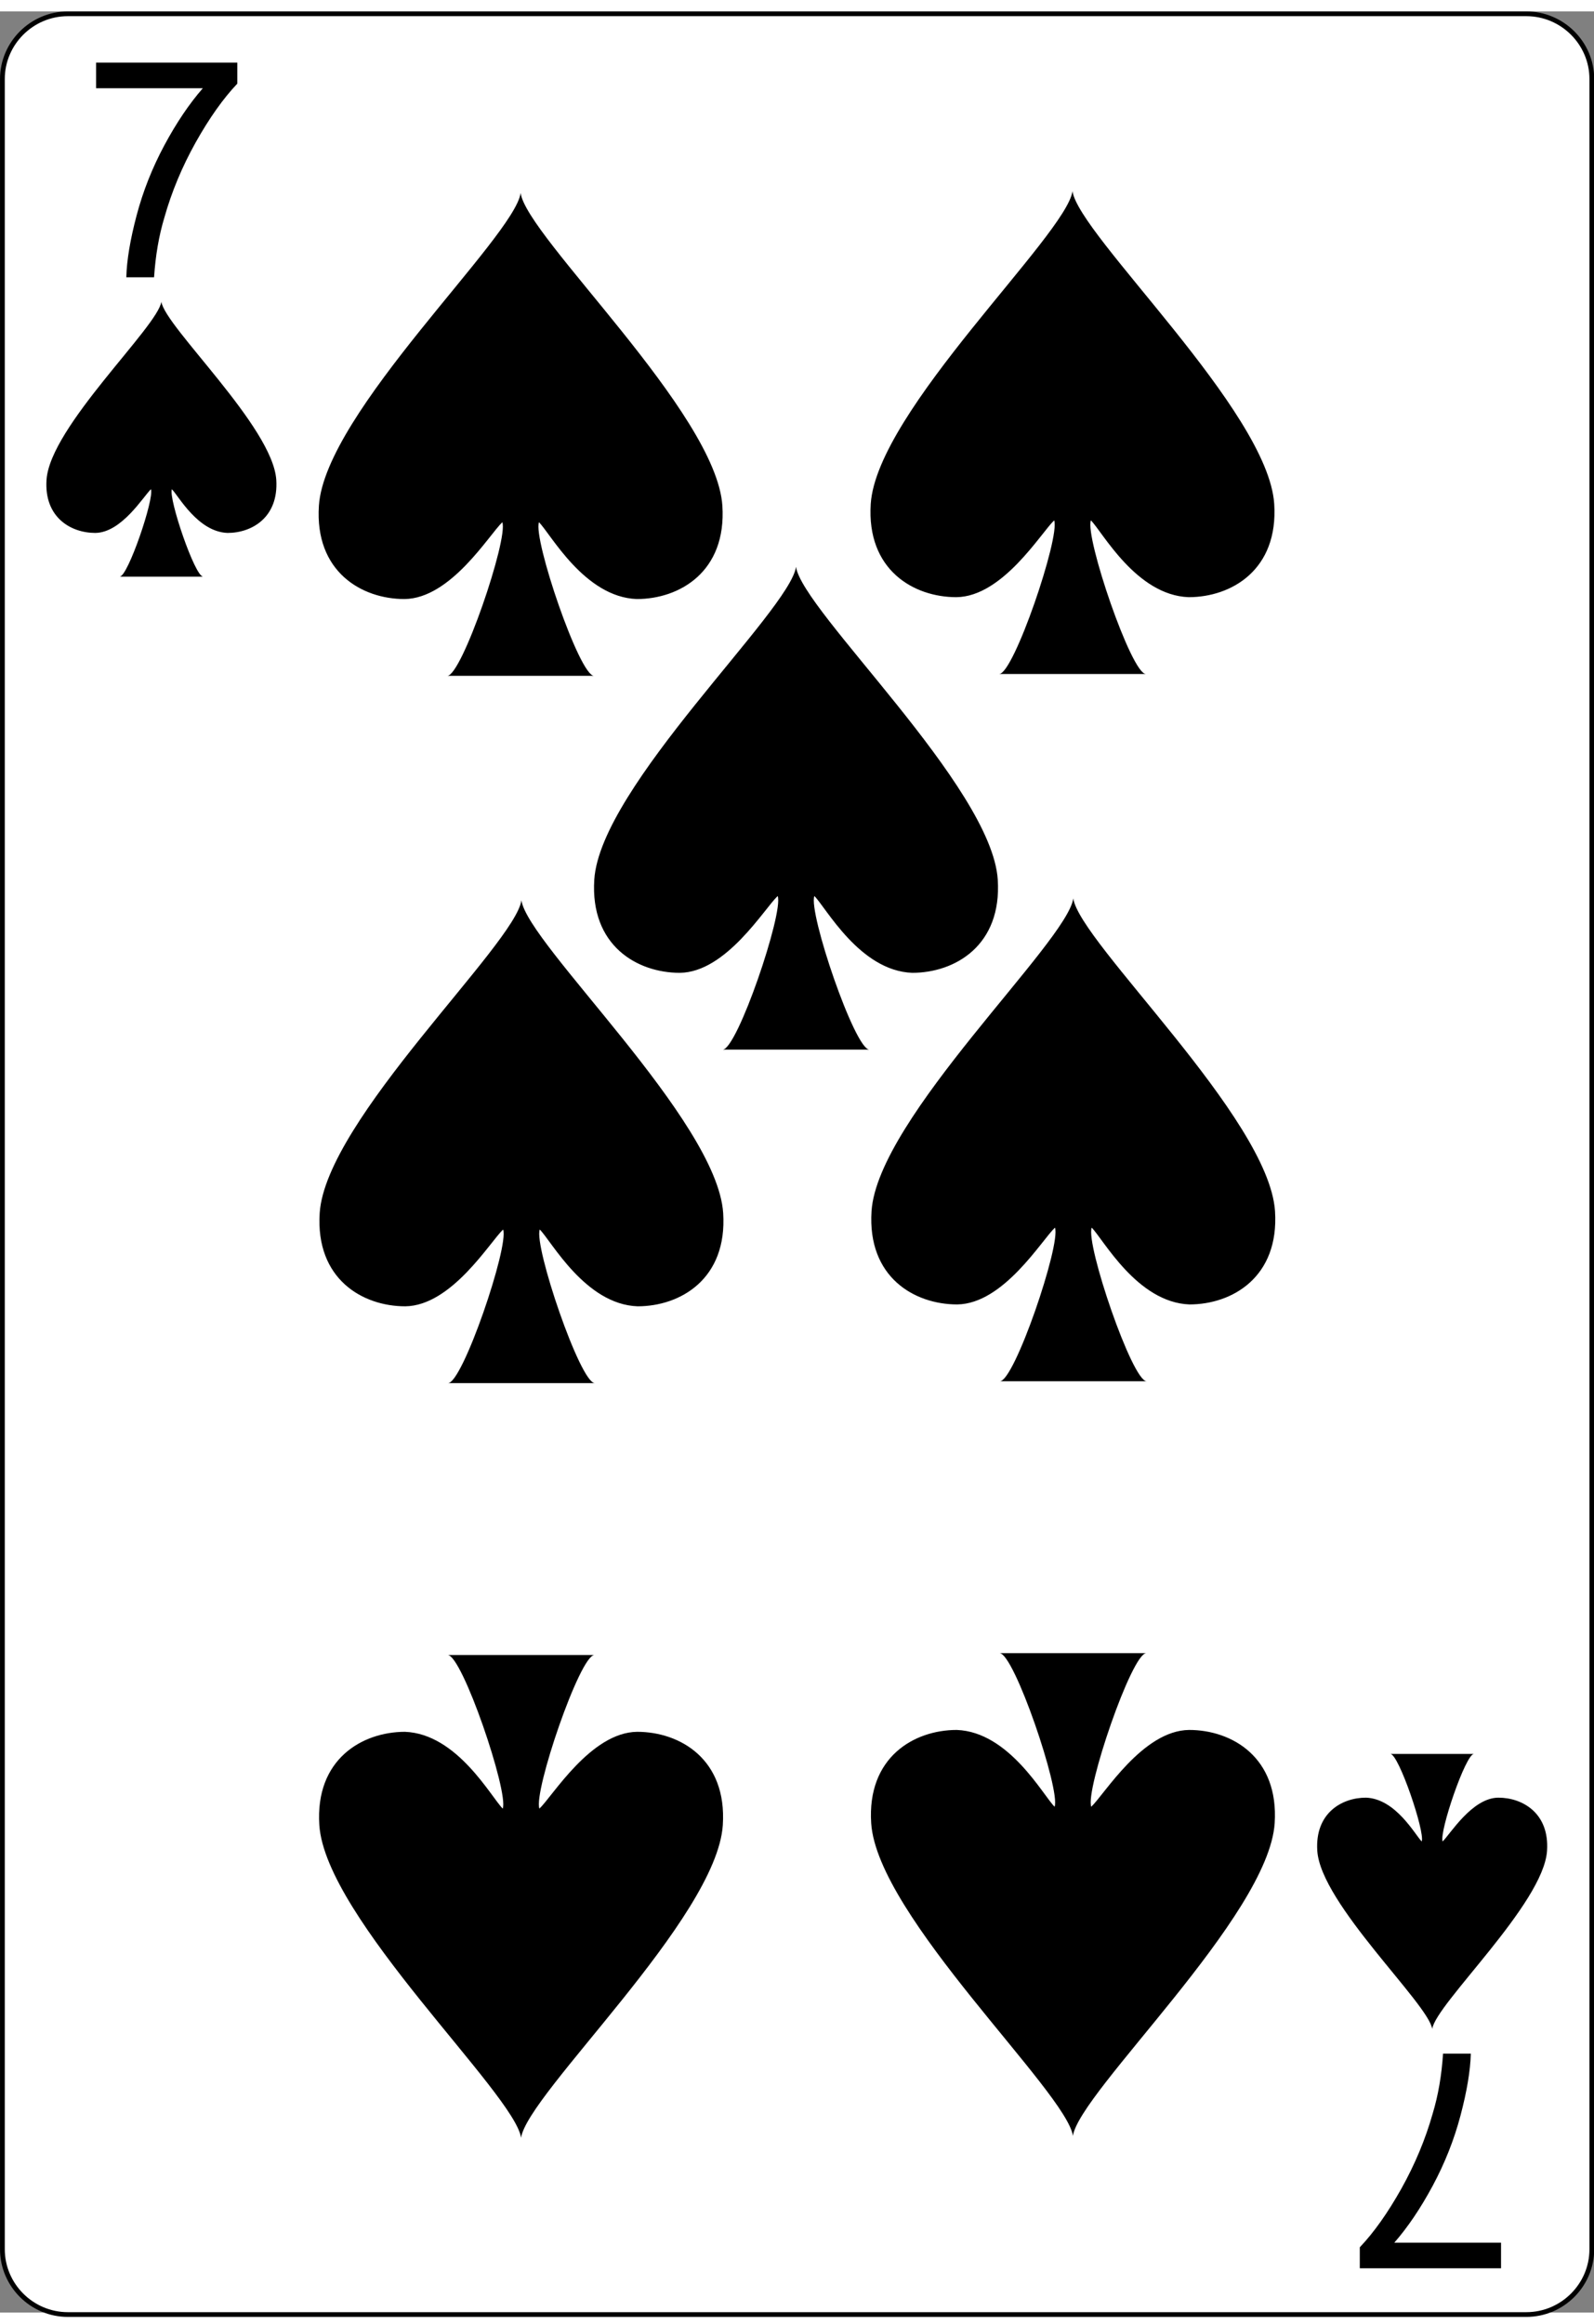 <?xml version="1.0" encoding="UTF-8"?>
<svg xmlns="http://www.w3.org/2000/svg" xmlns:xlink="http://www.w3.org/1999/xlink" width="70px" height="102px" viewBox="0 0 70 101" version="1.1">
<rect x="0" y="0" width="70" height="101" fill="#808080" stroke="none"/>
<defs>
<g>
<symbol overflow="visible" id="glyph0-0">
<path style="stroke:none;" d="M 1.672 0 L 1.672 -8.328 L 8.375 -8.328 L 8.375 0 Z M 1.891 -0.203 L 8.156 -0.203 L 8.156 -8.125 L 1.891 -8.125 Z M 1.891 -0.203 "/>
</symbol>
<symbol overflow="visible" id="glyph0-1">
<path style="stroke:none;" d="M 0.641 -8.297 L 0.641 -9.422 L 6.844 -9.422 L 6.844 -8.5 C 6.227 -7.852 5.617 -6.992 5.016 -5.922 C 4.422 -4.859 3.961 -3.758 3.641 -2.625 C 3.398 -1.82 3.25 -0.945 3.188 0 L 1.969 0 C 1.988 -0.75 2.141 -1.656 2.422 -2.719 C 2.703 -3.781 3.109 -4.805 3.641 -5.797 C 4.172 -6.785 4.734 -7.617 5.328 -8.297 Z M 0.641 -8.297 "/>
</symbol>
<symbol overflow="visible" id="glyph1-0">
<path style="stroke:none;" d="M -1.672 0 L -1.672 8.328 L -8.375 8.328 L -8.375 0 Z M -1.891 0.203 L -8.156 0.203 L -8.156 8.125 L -1.891 8.125 Z M -1.891 0.203 "/>
</symbol>
<symbol overflow="visible" id="glyph1-1">
<path style="stroke:none;" d="M -0.641 8.297 L -0.641 9.422 L -6.844 9.422 L -6.844 8.5 C -6.227 7.852 -5.617 6.992 -5.016 5.922 C -4.422 4.859 -3.961 3.758 -3.641 2.625 C -3.398 1.82 -3.25 0.945 -3.188 0 L -1.969 0 C -1.988 0.75 -2.141 1.656 -2.422 2.719 C -2.703 3.781 -3.109 4.805 -3.641 5.797 C -4.172 6.785 -4.734 7.617 -5.328 8.297 Z M -0.641 8.297 "/>
</symbol>
</g>
</defs>
<g id="surface1">
<path style="fill-rule:nonzero;fill:rgb(100%,100%,100%);fill-opacity:1;stroke-width:0.5;stroke-linecap:butt;stroke-linejoin:miter;stroke:rgb(0%,0%,0%);stroke-opacity:1;stroke-miterlimit:4;" d="M 166.836 235.547 C 166.836 239.325 163.748 242.419 159.969 242.419 L 7.11 242.419 C 3.34 242.419 0.252 239.325 0.252 235.547 L 0.252 7.116 C 0.252 3.347 3.34 0.253 7.11 0.253 L 159.969 0.253 C 163.748 0.253 166.836 3.347 166.836 7.116 Z M 166.836 235.547 " transform="matrix(0.419,0,0,0.417,0,0)"/>
<g style="fill:rgb(0%,0%,0%);fill-opacity:1;">
  <use xlink:href="#glyph0-1" x="3.578" y="11.671"/>
</g>
<path style=" stroke:none;fill-rule:nonzero;fill:rgb(0%,0%,0%);fill-opacity:1;" d="M 12.133 20.562 C 11.98 18.23 7.242 13.84 7.086 12.742 C 6.934 13.84 2.195 18.23 2.043 20.562 C 1.934 22.211 3.113 22.891 4.184 22.891 C 5.344 22.879 6.301 21.281 6.629 20.973 C 6.781 21.383 5.617 24.812 5.254 24.812 L 8.922 24.812 C 8.559 24.812 7.395 21.383 7.547 20.973 C 7.836 21.258 8.684 22.844 9.992 22.891 C 11.062 22.891 12.238 22.211 12.133 20.562 Z M 12.133 20.562 "/>
<path style=" stroke:none;fill-rule:nonzero;fill:rgb(0%,0%,0%);fill-opacity:1;" d="M 31.723 21.699 C 31.453 17.605 23.133 9.902 22.863 7.973 C 22.594 9.902 14.273 17.605 14.004 21.699 C 13.816 24.594 15.883 25.793 17.762 25.793 C 19.797 25.773 21.48 22.969 22.059 22.422 C 22.328 23.145 20.281 29.164 19.641 29.164 L 26.086 29.164 C 25.445 29.164 23.402 23.145 23.668 22.422 C 24.176 22.922 25.664 25.711 27.965 25.793 C 29.844 25.793 31.91 24.594 31.723 21.699 Z M 31.723 21.699 "/>
<g style="fill:rgb(0%,0%,0%);fill-opacity:1;">
  <use xlink:href="#glyph1-1" x="66.559" y="89.637"/>
</g>
<path style=" stroke:none;fill-rule:nonzero;fill:rgb(0%,0%,0%);fill-opacity:1;" d="M 57.848 80.734 C 58 83.066 62.742 87.457 62.895 88.555 C 63.047 87.457 67.785 83.066 67.938 80.734 C 68.047 79.086 66.867 78.402 65.797 78.402 C 64.641 78.414 63.68 80.012 63.352 80.324 C 63.199 79.91 64.363 76.484 64.727 76.484 L 61.059 76.484 C 61.422 76.484 62.586 79.91 62.434 80.324 C 62.145 80.039 61.301 78.453 59.988 78.402 C 58.918 78.402 57.742 79.086 57.848 80.734 Z M 57.848 80.734 "/>
<path style=" stroke:none;fill-rule:nonzero;fill:rgb(0%,0%,0%);fill-opacity:1;" d="M 14.023 79.605 C 14.293 83.699 22.613 91.406 22.883 93.332 C 23.152 91.406 31.473 83.703 31.742 79.605 C 31.93 76.715 29.863 75.512 27.98 75.512 C 25.945 75.535 24.266 78.34 23.688 78.883 C 23.418 78.16 25.465 72.141 26.105 72.141 L 19.66 72.141 C 20.297 72.141 22.344 78.16 22.078 78.883 C 21.57 78.383 20.082 75.598 17.781 75.512 C 15.902 75.516 13.836 76.715 14.023 79.605 Z M 14.023 79.605 "/>
<path style=" stroke:none;fill-rule:nonzero;fill:rgb(0%,0%,0%);fill-opacity:1;" d="M 31.758 52.742 C 31.488 48.648 23.168 40.945 22.898 39.016 C 22.629 40.941 14.309 48.648 14.039 52.742 C 13.852 55.637 15.918 56.836 17.797 56.836 C 19.832 56.812 21.516 54.012 22.094 53.465 C 22.363 54.188 20.316 60.207 19.676 60.207 L 26.121 60.207 C 25.48 60.207 23.438 54.188 23.703 53.465 C 24.211 53.965 25.699 56.754 28 56.836 C 29.879 56.836 31.945 55.637 31.758 52.742 Z M 31.758 52.742 "/>
<path style=" stroke:none;fill-rule:nonzero;fill:rgb(0%,0%,0%);fill-opacity:1;" d="M 55.957 21.617 C 55.688 17.523 47.367 9.82 47.098 7.891 C 46.828 9.816 38.508 17.523 38.238 21.617 C 38.051 24.512 40.117 25.711 42 25.711 C 44.035 25.688 45.715 22.887 46.293 22.34 C 46.562 23.062 44.516 29.082 43.879 29.082 L 50.32 29.082 C 49.684 29.082 47.637 23.062 47.906 22.34 C 48.41 22.84 49.898 25.629 52.199 25.711 C 54.078 25.711 56.145 24.512 55.957 21.617 Z M 55.957 21.617 "/>
<path style=" stroke:none;fill-rule:nonzero;fill:rgb(0%,0%,0%);fill-opacity:1;" d="M 38.258 79.523 C 38.527 83.617 46.848 91.324 47.117 93.25 C 47.387 91.324 55.707 83.617 55.977 79.523 C 56.164 76.629 54.098 75.43 52.219 75.43 C 50.184 75.453 48.5 78.258 47.922 78.801 C 47.652 78.078 49.699 72.059 50.34 72.059 L 43.895 72.059 C 44.535 72.059 46.578 78.078 46.312 78.801 C 45.805 78.301 44.316 75.516 42.016 75.43 C 40.137 75.43 38.07 76.629 38.258 79.523 Z M 38.258 79.523 "/>
<path style=" stroke:none;fill-rule:nonzero;fill:rgb(0%,0%,0%);fill-opacity:1;" d="M 55.992 52.66 C 55.723 48.566 47.402 40.859 47.133 38.934 C 46.863 40.859 38.543 48.566 38.273 52.66 C 38.086 55.555 40.152 56.754 42.035 56.754 C 44.07 56.73 45.75 53.926 46.328 53.383 C 46.598 54.105 44.551 60.125 43.91 60.125 L 50.355 60.125 C 49.719 60.125 47.672 54.105 47.941 53.383 C 48.445 53.883 49.934 56.668 52.234 56.754 C 54.113 56.754 56.18 55.555 55.992 52.66 Z M 55.992 52.66 "/>
<path style=" stroke:none;fill-rule:nonzero;fill:rgb(0%,0%,0%);fill-opacity:1;" d="M 43.816 38.105 C 43.547 34.012 35.223 26.305 34.957 24.379 C 34.688 26.305 26.367 34.012 26.098 38.105 C 25.91 41 27.977 42.199 29.855 42.199 C 31.891 42.176 33.57 39.371 34.152 38.828 C 34.418 39.551 32.375 45.57 31.734 45.57 L 38.18 45.57 C 37.539 45.57 35.492 39.551 35.762 38.828 C 36.27 39.328 37.754 42.113 40.059 42.199 C 41.938 42.199 44.004 41 43.816 38.105 Z M 43.816 38.105 "/>
</g>
</svg>
